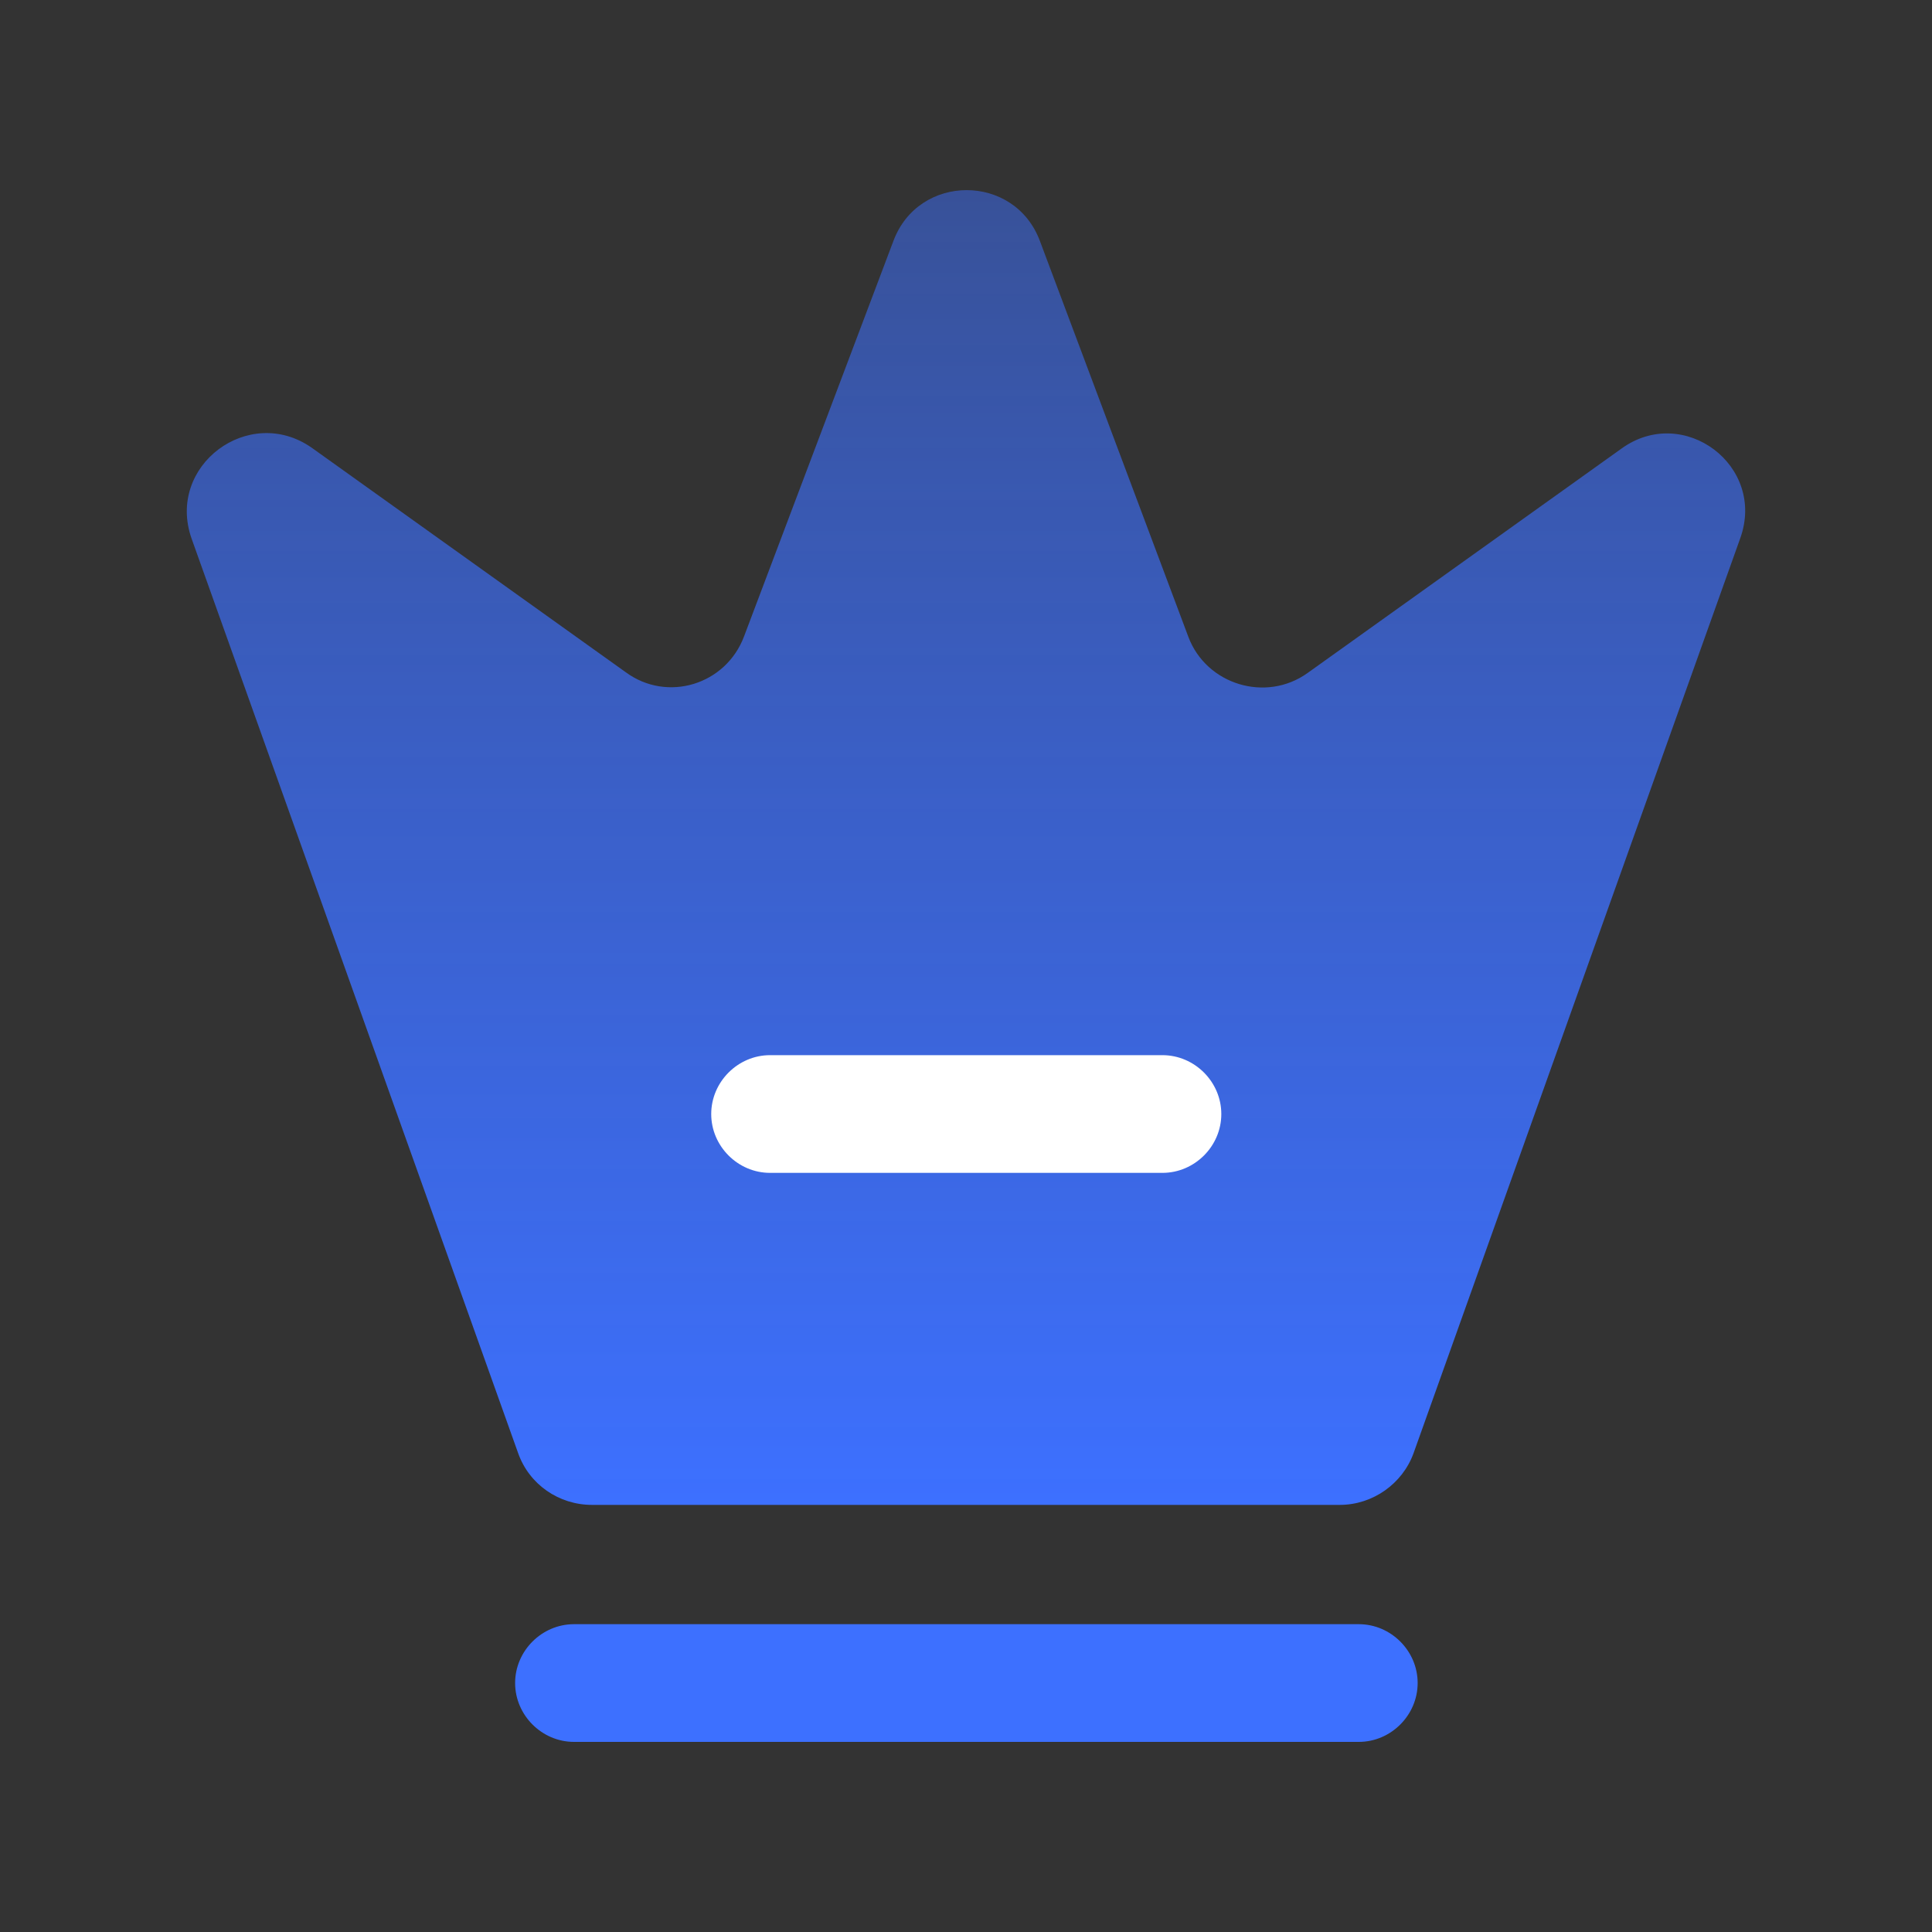 <svg width="40" height="40" viewBox="0 0 40 40" fill="none" xmlns="http://www.w3.org/2000/svg">
<rect x="0" y="0" width="40" height="40" fill="#333333" stroke="none"/>
<path d="M28.132 36.064H11.884C11.218 36.064 10.665 35.511 10.665 34.845C10.665 34.179 11.218 33.627 11.884 33.627H28.132C28.798 33.627 29.351 34.179 29.351 34.845C29.351 35.511 28.798 36.064 28.132 36.064Z" fill="#3D70FF"/>
<path d="M33.573 9.286L27.073 13.933C26.212 14.551 24.977 14.177 24.604 13.186L21.533 4.997C21.013 3.583 19.014 3.583 18.494 4.997L15.407 13.17C15.033 14.177 13.815 14.551 12.954 13.917L6.454 9.27C5.154 8.36 3.432 9.644 3.968 11.155L10.727 30.084C10.955 30.734 11.572 31.157 12.255 31.157H27.739C28.422 31.157 29.039 30.718 29.267 30.084L36.026 11.155C36.578 9.644 34.856 8.36 33.573 9.286Z" fill="url(#paint0_linear_2616_16168)"/>
<path d="M15.943 24.283H24.067C24.734 24.283 25.286 23.731 25.286 23.065C25.286 22.399 24.734 21.846 24.067 21.846H15.943C15.277 21.846 14.725 22.399 14.725 23.065C14.725 23.731 15.277 24.283 15.943 24.283Z" fill="white"/>
<defs>
<linearGradient id="paint0_linear_2616_16168" x1="20" y1="3.937" x2="20" y2="31.157" gradientUnits="userSpaceOnUse">
<stop stop-color="#3D70FF" stop-opacity="0.5"/>
<stop offset="1" stop-color="#3D70FF"/>
</linearGradient>
</defs>
</svg>
